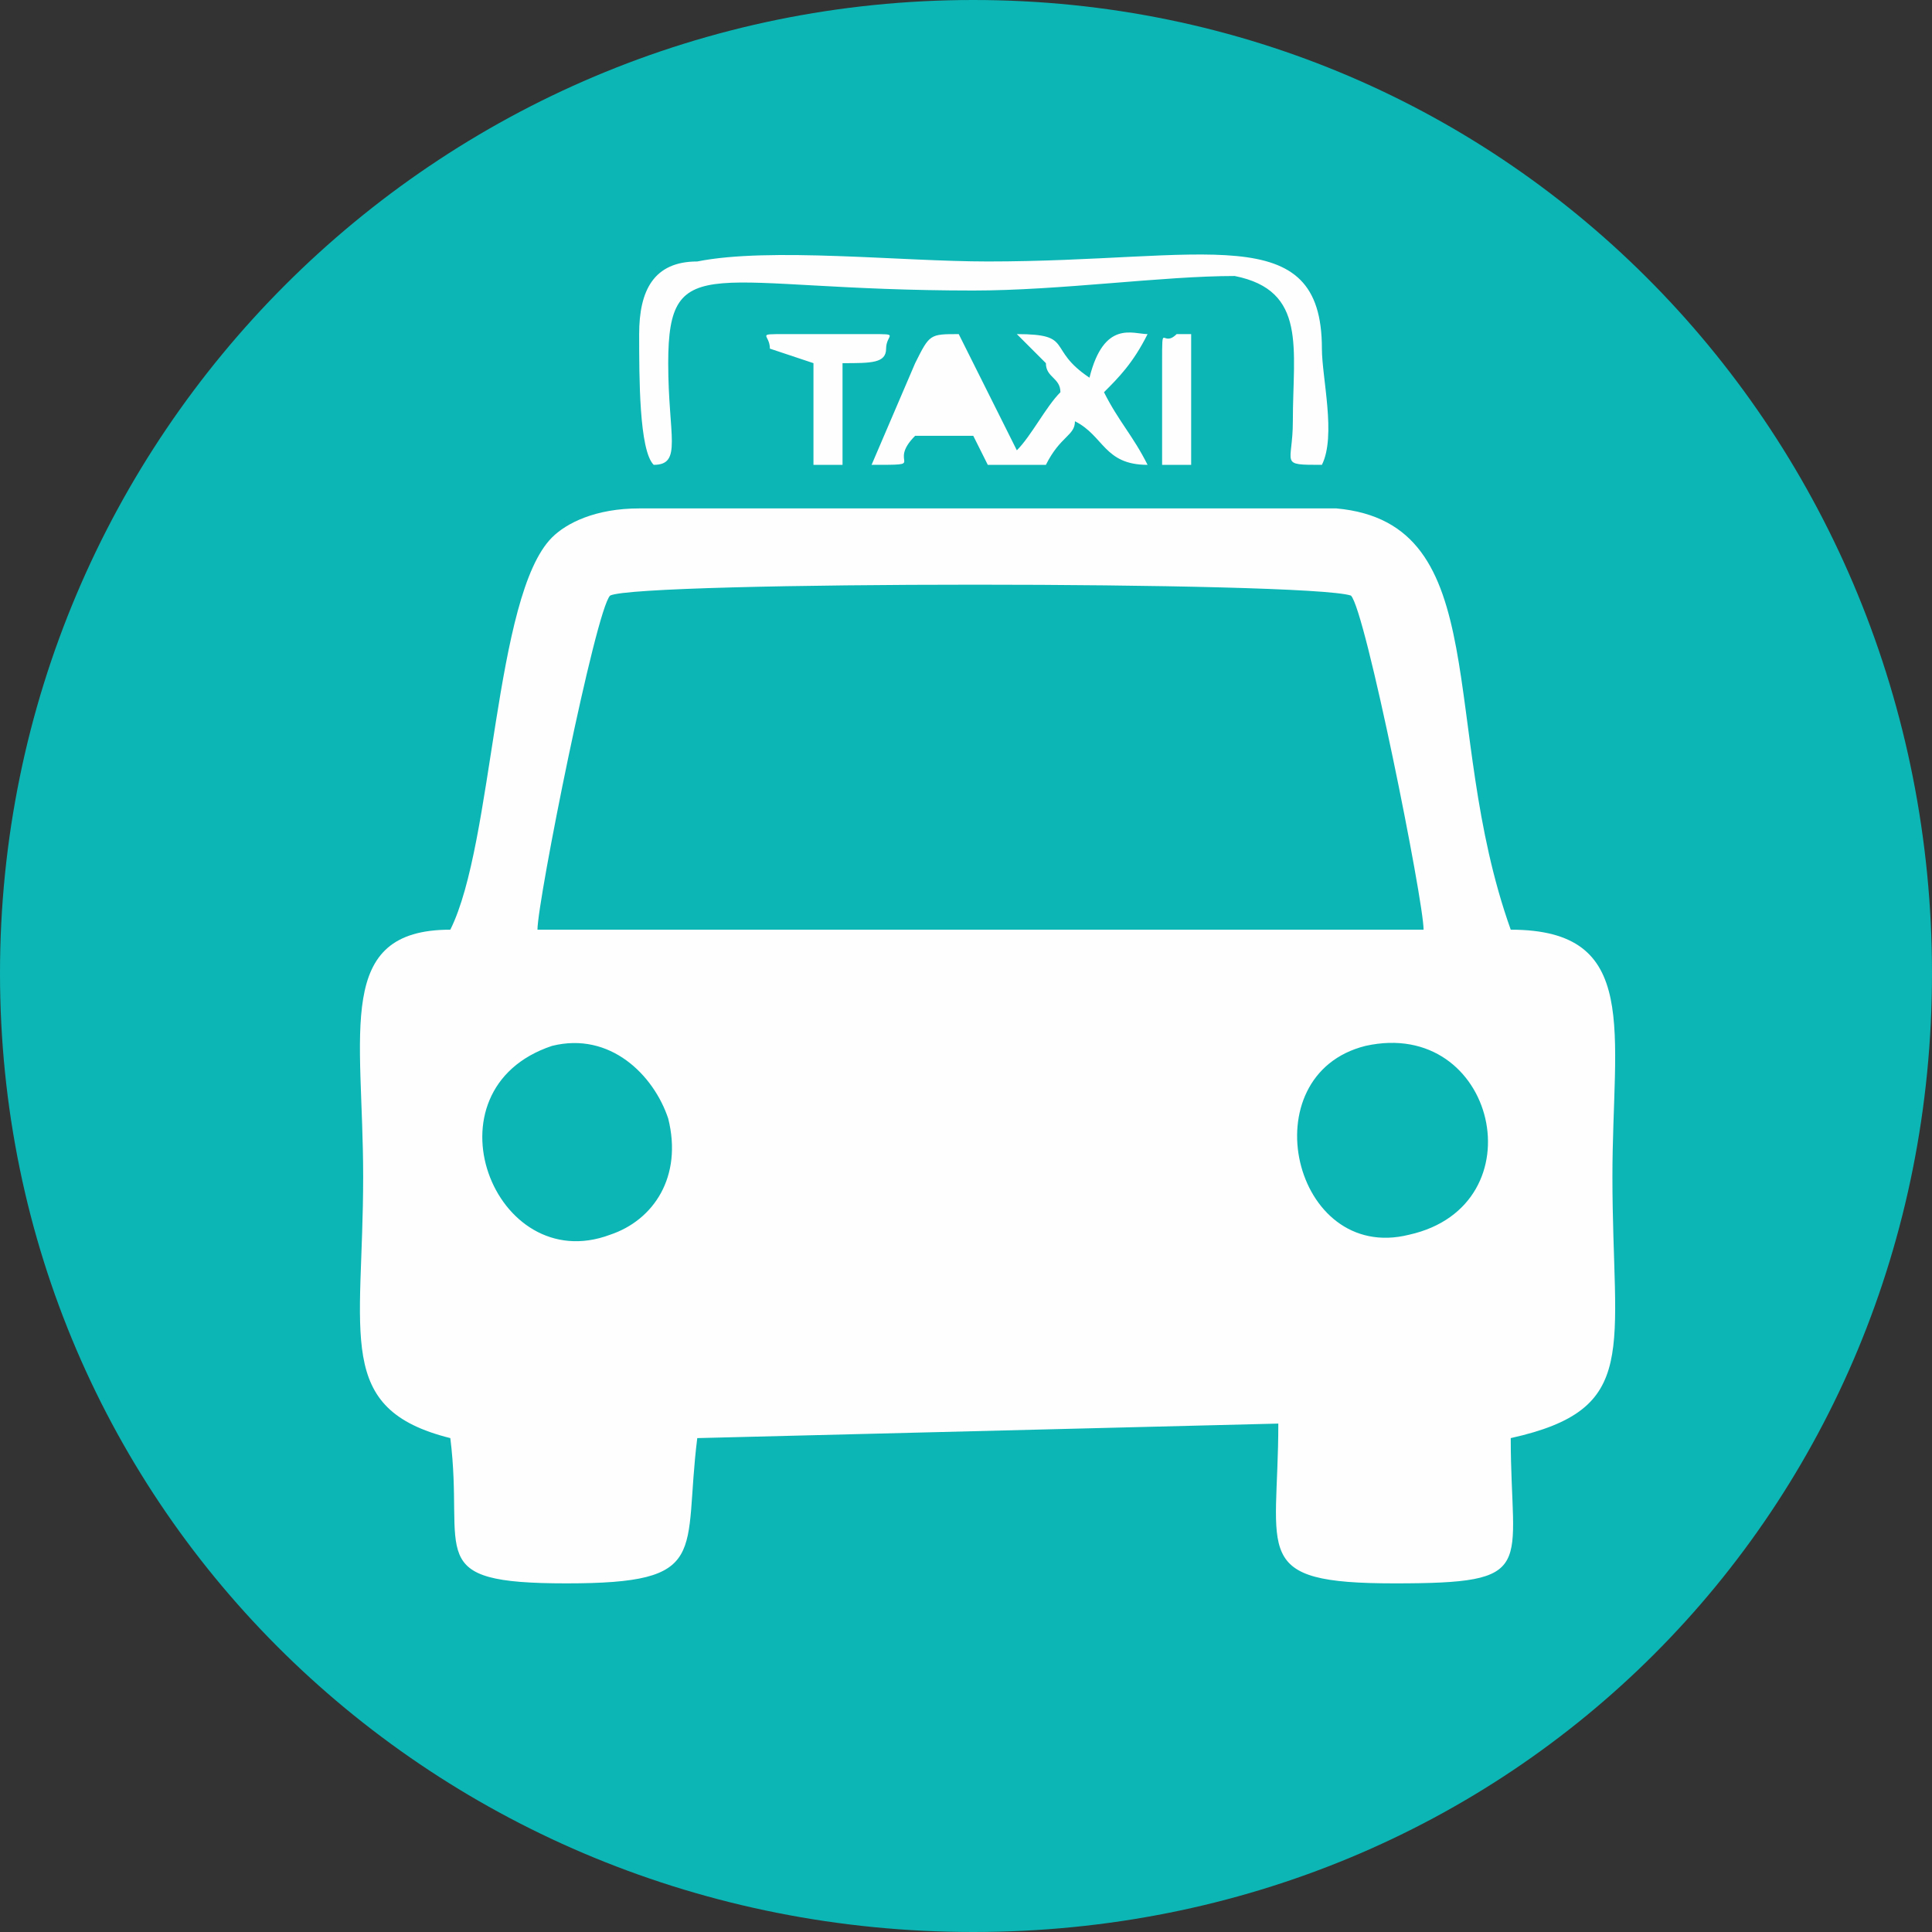 <?xml version="1.0" encoding="UTF-8"?>
<!DOCTYPE svg PUBLIC "-//W3C//DTD SVG 1.1//EN" "http://www.w3.org/Graphics/SVG/1.1/DTD/svg11.dtd">
<!-- Creator: CorelDRAW X7 -->
<svg xmlns="http://www.w3.org/2000/svg" xml:space="preserve" width="17mm" height="17mm" version="1.1" style="shape-rendering:geometricPrecision; text-rendering:geometricPrecision; image-rendering:optimizeQuality; fill-rule:evenodd; clip-rule:evenodd"
viewBox="0 0 133 133"
 xmlns:xlink="http://www.w3.org/1999/xlink">
 <rect x="0" y="0" width="133" height="133" fill="#333333" stroke="none"/>
 <defs>
  <style type="text/css">
   <![CDATA[
    .fil0tax {fill:#FEFEFE}
    .fil1tax {fill:#0CB6B5}
   ]]>
  </style>
 </defs>
 <g id="Layer_x0020_1">
  <circle class="fil0tax" cx="67" cy="67" r="63"/>
  <path class="fil1tax" d="M67 133c37,0 66,-29 66,-66 0,-37 -29,-67 -66,-67 -37,0 -67,30 -67,67 0,37 30,66 67,66zm27 -61c9,-2 12,11 3,13 -8,2 -11,-11 -3,-13zm-14 -40l2 0 0 -9 -1 0c-1,1 -1,-1 -1,2l0 7zm-27 -8l3 1c0,1 0,5 0,7l2 0 0 -7c2,0 3,0 3,-1 0,-1 1,-1 -1,-1l-6 0c-2,0 -1,0 -1,1zm7 8c4,0 1,0 3,-2l4 0 1 2 4 0c1,-2 2,-2 2,-3 2,1 2,3 5,3 -1,-2 -2,-3 -3,-5 1,-1 2,-2 3,-4 -1,0 -3,-1 -4,3 -3,-2 -1,-3 -5,-3l2 2c0,1 1,1 1,2 -1,1 -2,3 -3,4l-4 -8c-2,0 -2,0 -3,2l-3 7zm-15 0c2,0 1,-2 1,-7 0,-8 3,-5 21,-5 6,0 13,-1 18,-1 5,1 4,5 4,10 0,3 -1,3 2,3 1,-2 0,-6 0,-8 0,-9 -8,-6 -23,-6 -6,0 -15,-1 -20,0 -3,0 -4,2 -4,5 0,3 0,8 1,9zm-7 40c4,-1 7,2 8,5 1,4 -1,7 -4,8 -8,3 -13,-10 -4,-13zm-1 -8c0,-2 4,-22 5,-23 2,-1 48,-1 51,0 1,1 5,21 5,23l-61 0zm-6 0c-8,0 -6,7 -6,17 0,11 -2,16 6,18 1,8 -2,10 8,10 10,0 8,-2 9,-10l40 -1c0,9 -2,11 8,11 10,0 8,-1 8,-10 9,-2 7,-6 7,-18 0,-10 2,-17 -7,-17 -5,-14 -1,-28 -12,-29l-48 0c-3,0 -5,1 -6,2 -4,4 -4,21 -7,27z"/>
 </g>
</svg>
